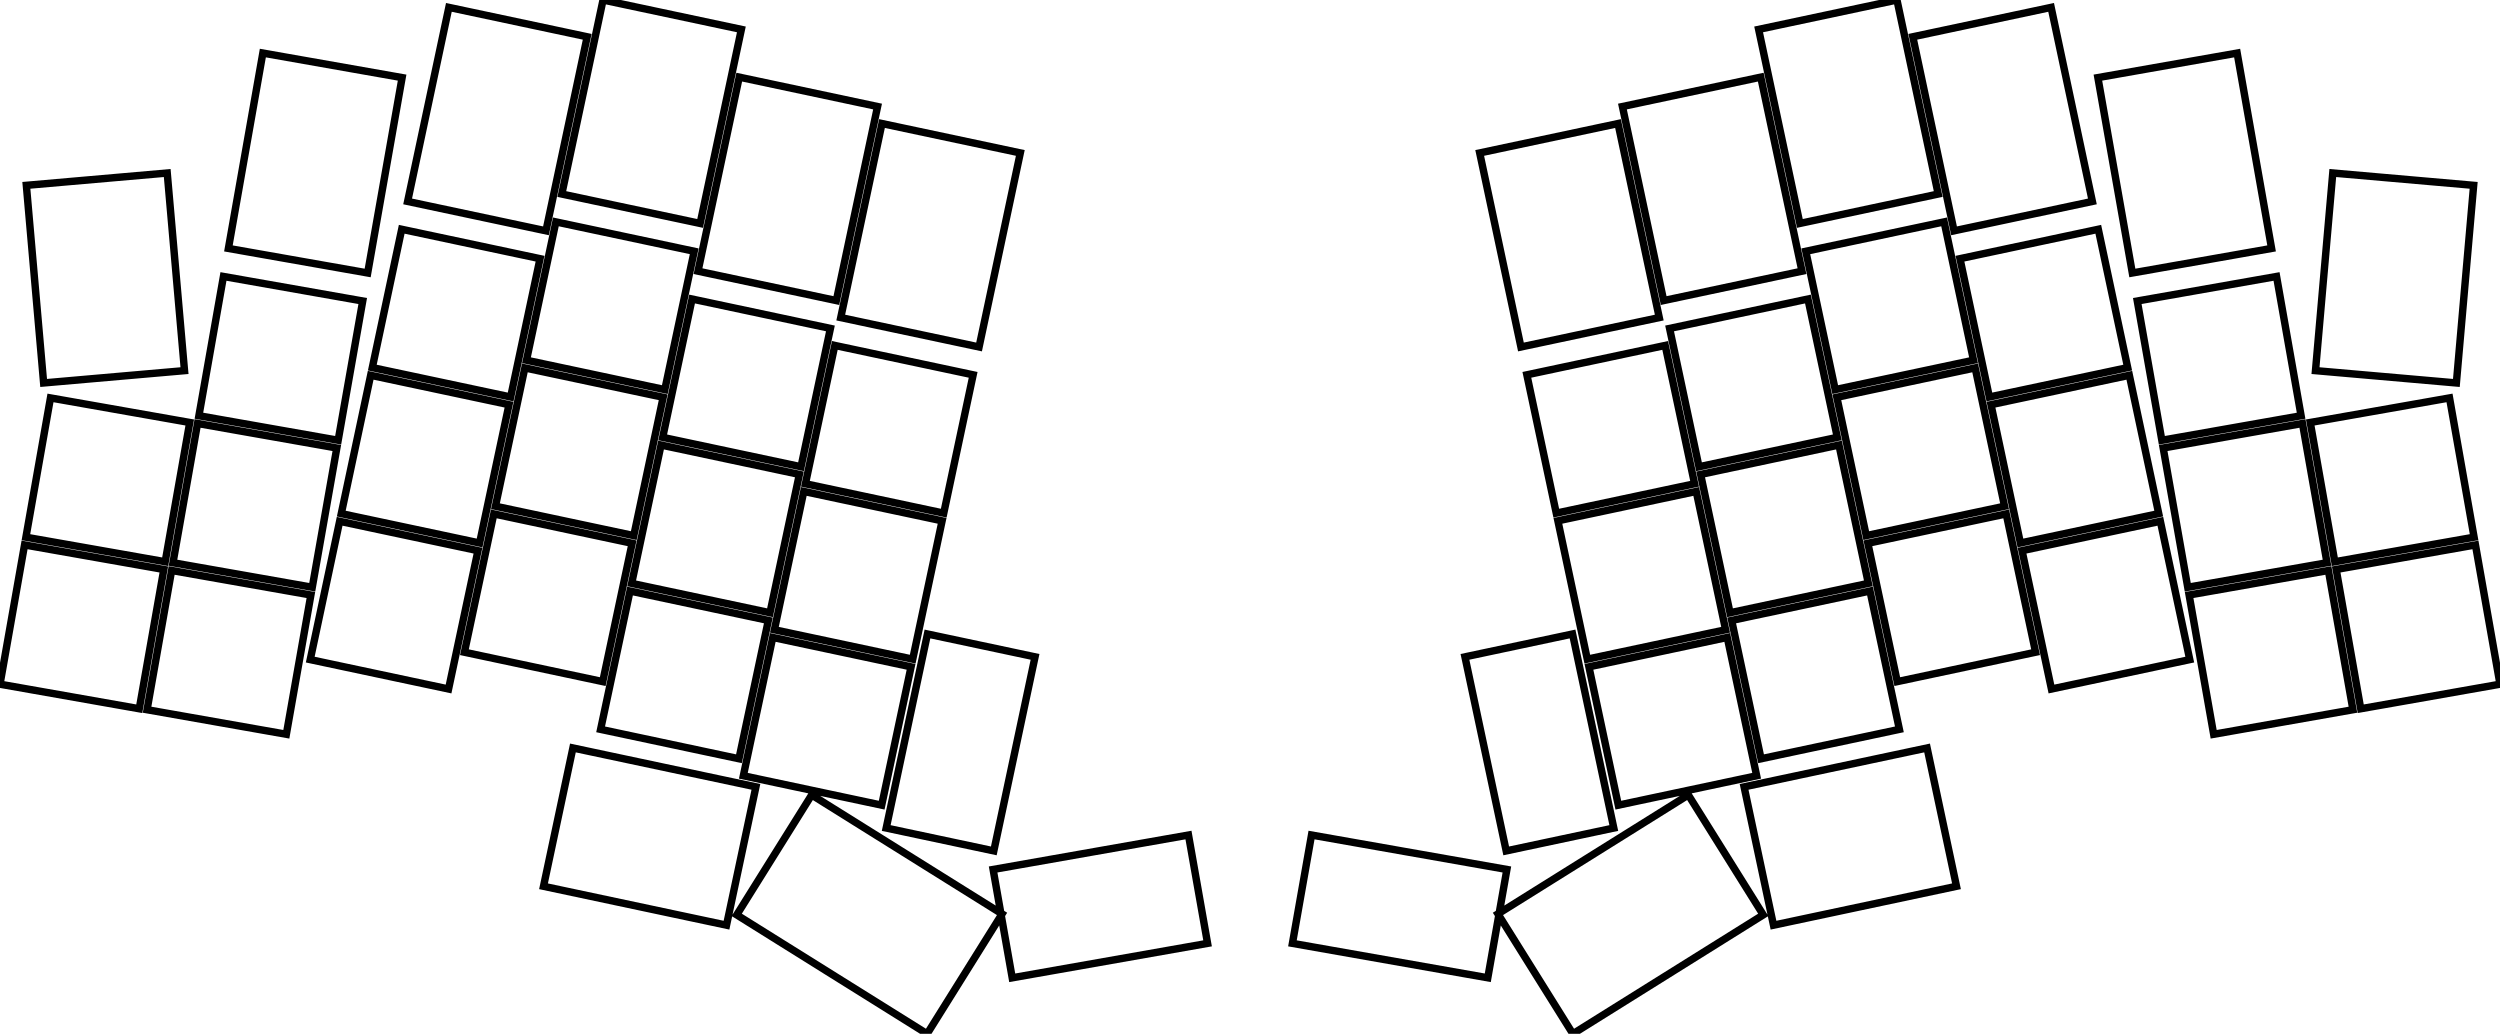 <svg width="318.224mm" height="131.596mm" viewBox="0 0 318.224 131.596" xmlns="http://www.w3.org/2000/svg"><g id="svgGroup" stroke-linecap="round" fill-rule="evenodd" font-size="9pt" stroke="#000" stroke-width="0.25mm" fill="none" style="stroke:#000;stroke-width:0.25mm;fill:none"><path d="M 103.318 101.189 L 127.551 116.331 L 118.013 131.596 L 93.78 116.454 L 103.318 101.189 Z M 190.673 116.331 L 214.906 101.189 L 224.444 116.454 L 200.211 131.596 L 190.673 116.331 Z M 267.039 9.88 L 284.766 6.755 L 289.15 31.621 L 271.424 34.747 L 267.039 9.88 Z M 33.458 6.755 L 51.185 9.88 L 46.8 34.747 L 29.074 31.621 L 33.458 6.755 Z M 243.48 4.683 L 261.087 0.94 L 266.337 25.639 L 248.73 29.381 L 243.48 4.683 Z M 76.761 0 L 94.368 3.742 L 89.118 28.441 L 71.512 24.698 L 76.761 0 Z M 223.856 3.742 L 241.463 0 L 246.712 24.698 L 229.106 28.441 L 223.856 3.742 Z M 57.137 0.94 L 74.744 4.683 L 69.494 29.381 L 51.887 25.639 L 57.137 0.94 Z M 94.099 9.819 L 111.705 13.562 L 106.456 38.26 L 88.849 34.517 L 94.099 9.819 Z M 112.268 15.726 L 129.874 19.468 L 124.625 44.166 L 107.018 40.424 L 112.268 15.726 Z M 206.519 13.562 L 224.125 9.819 L 229.375 34.517 L 211.768 38.26 L 206.519 13.562 Z M 188.35 19.468 L 205.956 15.726 L 211.206 40.424 L 193.599 44.166 L 188.35 19.468 Z M 296.939 22.023 L 314.87 23.592 L 312.67 48.746 L 294.738 47.177 L 296.939 22.023 Z M 3.354 23.592 L 21.285 22.023 L 23.486 47.177 L 5.554 48.746 L 3.354 23.592 Z M 222.005 100.159 L 245.298 95.208 L 249.04 112.815 L 225.748 117.766 L 222.005 100.159 Z M 72.926 95.208 L 96.219 100.159 L 92.476 117.766 L 69.184 112.815 L 72.926 95.208 Z M 118.056 80.701 L 131.75 83.612 L 126.501 108.31 L 112.806 105.399 L 118.056 80.701 Z M 186.474 83.612 L 200.168 80.701 L 205.418 105.399 L 191.723 108.31 L 186.474 83.612 Z M 151.28 106.292 L 153.711 120.079 L 128.844 124.464 L 126.413 110.676 L 151.28 106.292 Z M 164.513 120.079 L 166.944 106.292 L 191.811 110.676 L 189.38 124.464 L 164.513 120.079 Z M 3.126 69.363 L 20.852 72.489 L 17.727 90.216 L 0 87.09 L 3.126 69.363 Z M 6.425 50.652 L 24.152 53.778 L 21.026 71.504 L 3.299 68.379 L 6.425 50.652 Z M 25.145 53.902 L 42.872 57.028 L 39.746 74.754 L 22.019 71.629 L 25.145 53.902 Z M 21.846 72.614 L 39.572 75.739 L 36.447 93.466 L 18.72 90.34 L 21.846 72.614 Z M 28.444 35.191 L 46.171 38.316 L 43.045 56.043 L 25.319 52.917 L 28.444 35.191 Z M 297.372 72.489 L 315.098 69.363 L 318.224 87.09 L 300.497 90.216 L 297.372 72.489 Z M 294.072 53.778 L 311.799 50.652 L 314.925 68.379 L 297.198 71.504 L 294.072 53.778 Z M 278.652 75.739 L 296.378 72.614 L 299.504 90.34 L 281.777 93.466 L 278.652 75.739 Z M 275.352 57.028 L 293.079 53.902 L 296.205 71.629 L 278.478 74.754 L 275.352 57.028 Z M 272.053 38.316 L 289.78 35.191 L 292.905 52.917 L 275.179 56.043 L 272.053 38.316 Z M 88.095 38.063 L 105.702 41.806 L 101.96 59.412 L 84.353 55.67 L 88.095 38.063 Z M 106.264 43.97 L 123.871 47.712 L 120.128 65.319 L 102.522 61.576 L 106.264 43.97 Z M 47.183 47.769 L 64.79 51.512 L 61.047 69.118 L 43.441 65.376 L 47.183 47.769 Z M 62.857 65.414 L 80.464 69.156 L 76.722 86.763 L 59.115 83.02 L 62.857 65.414 Z M 70.758 28.244 L 88.365 31.986 L 84.622 49.593 L 67.016 45.851 L 70.758 28.244 Z M 80.195 75.233 L 97.801 78.975 L 94.059 96.582 L 76.452 92.839 L 80.195 75.233 Z M 84.145 56.648 L 101.752 60.39 L 98.009 77.997 L 80.403 74.255 L 84.145 56.648 Z M 98.364 81.139 L 115.97 84.882 L 112.228 102.489 L 94.621 98.746 L 98.364 81.139 Z M 102.314 62.555 L 119.921 66.297 L 116.178 83.904 L 98.572 80.161 L 102.314 62.555 Z M 257.384 70.096 L 274.991 66.354 L 278.733 83.961 L 261.127 87.703 L 257.384 70.096 Z M 253.434 51.512 L 271.041 47.769 L 274.783 65.376 L 257.177 69.118 L 253.434 51.512 Z M 66.808 46.829 L 84.414 50.571 L 80.672 68.178 L 63.065 64.435 L 66.808 46.829 Z M 229.859 31.986 L 247.466 28.244 L 251.208 45.851 L 233.602 49.593 L 229.859 31.986 Z M 43.233 66.354 L 60.84 70.096 L 57.097 87.703 L 39.491 83.961 L 43.233 66.354 Z M 51.134 29.184 L 68.74 32.927 L 64.998 50.533 L 47.391 46.791 L 51.134 29.184 Z M 249.484 32.927 L 267.09 29.184 L 270.833 46.791 L 253.226 50.533 L 249.484 32.927 Z M 237.76 69.156 L 255.367 65.414 L 259.109 83.02 L 241.502 86.763 L 237.76 69.156 Z M 233.81 50.571 L 251.416 46.829 L 255.159 64.435 L 237.552 68.178 L 233.81 50.571 Z M 220.423 78.975 L 238.029 75.233 L 241.772 92.839 L 224.165 96.582 L 220.423 78.975 Z M 216.472 60.39 L 234.079 56.648 L 237.821 74.255 L 220.215 77.997 L 216.472 60.39 Z M 212.522 41.806 L 230.129 38.063 L 233.871 55.67 L 216.264 59.412 L 212.522 41.806 Z M 202.254 84.882 L 219.86 81.139 L 223.603 98.746 L 205.996 102.489 L 202.254 84.882 Z M 198.303 66.297 L 215.91 62.555 L 219.652 80.161 L 202.046 83.904 L 198.303 66.297 Z M 194.353 47.712 L 211.96 43.97 L 215.702 61.576 L 198.096 65.319 L 194.353 47.712 Z" vector-effect="non-scaling-stroke"/></g></svg>